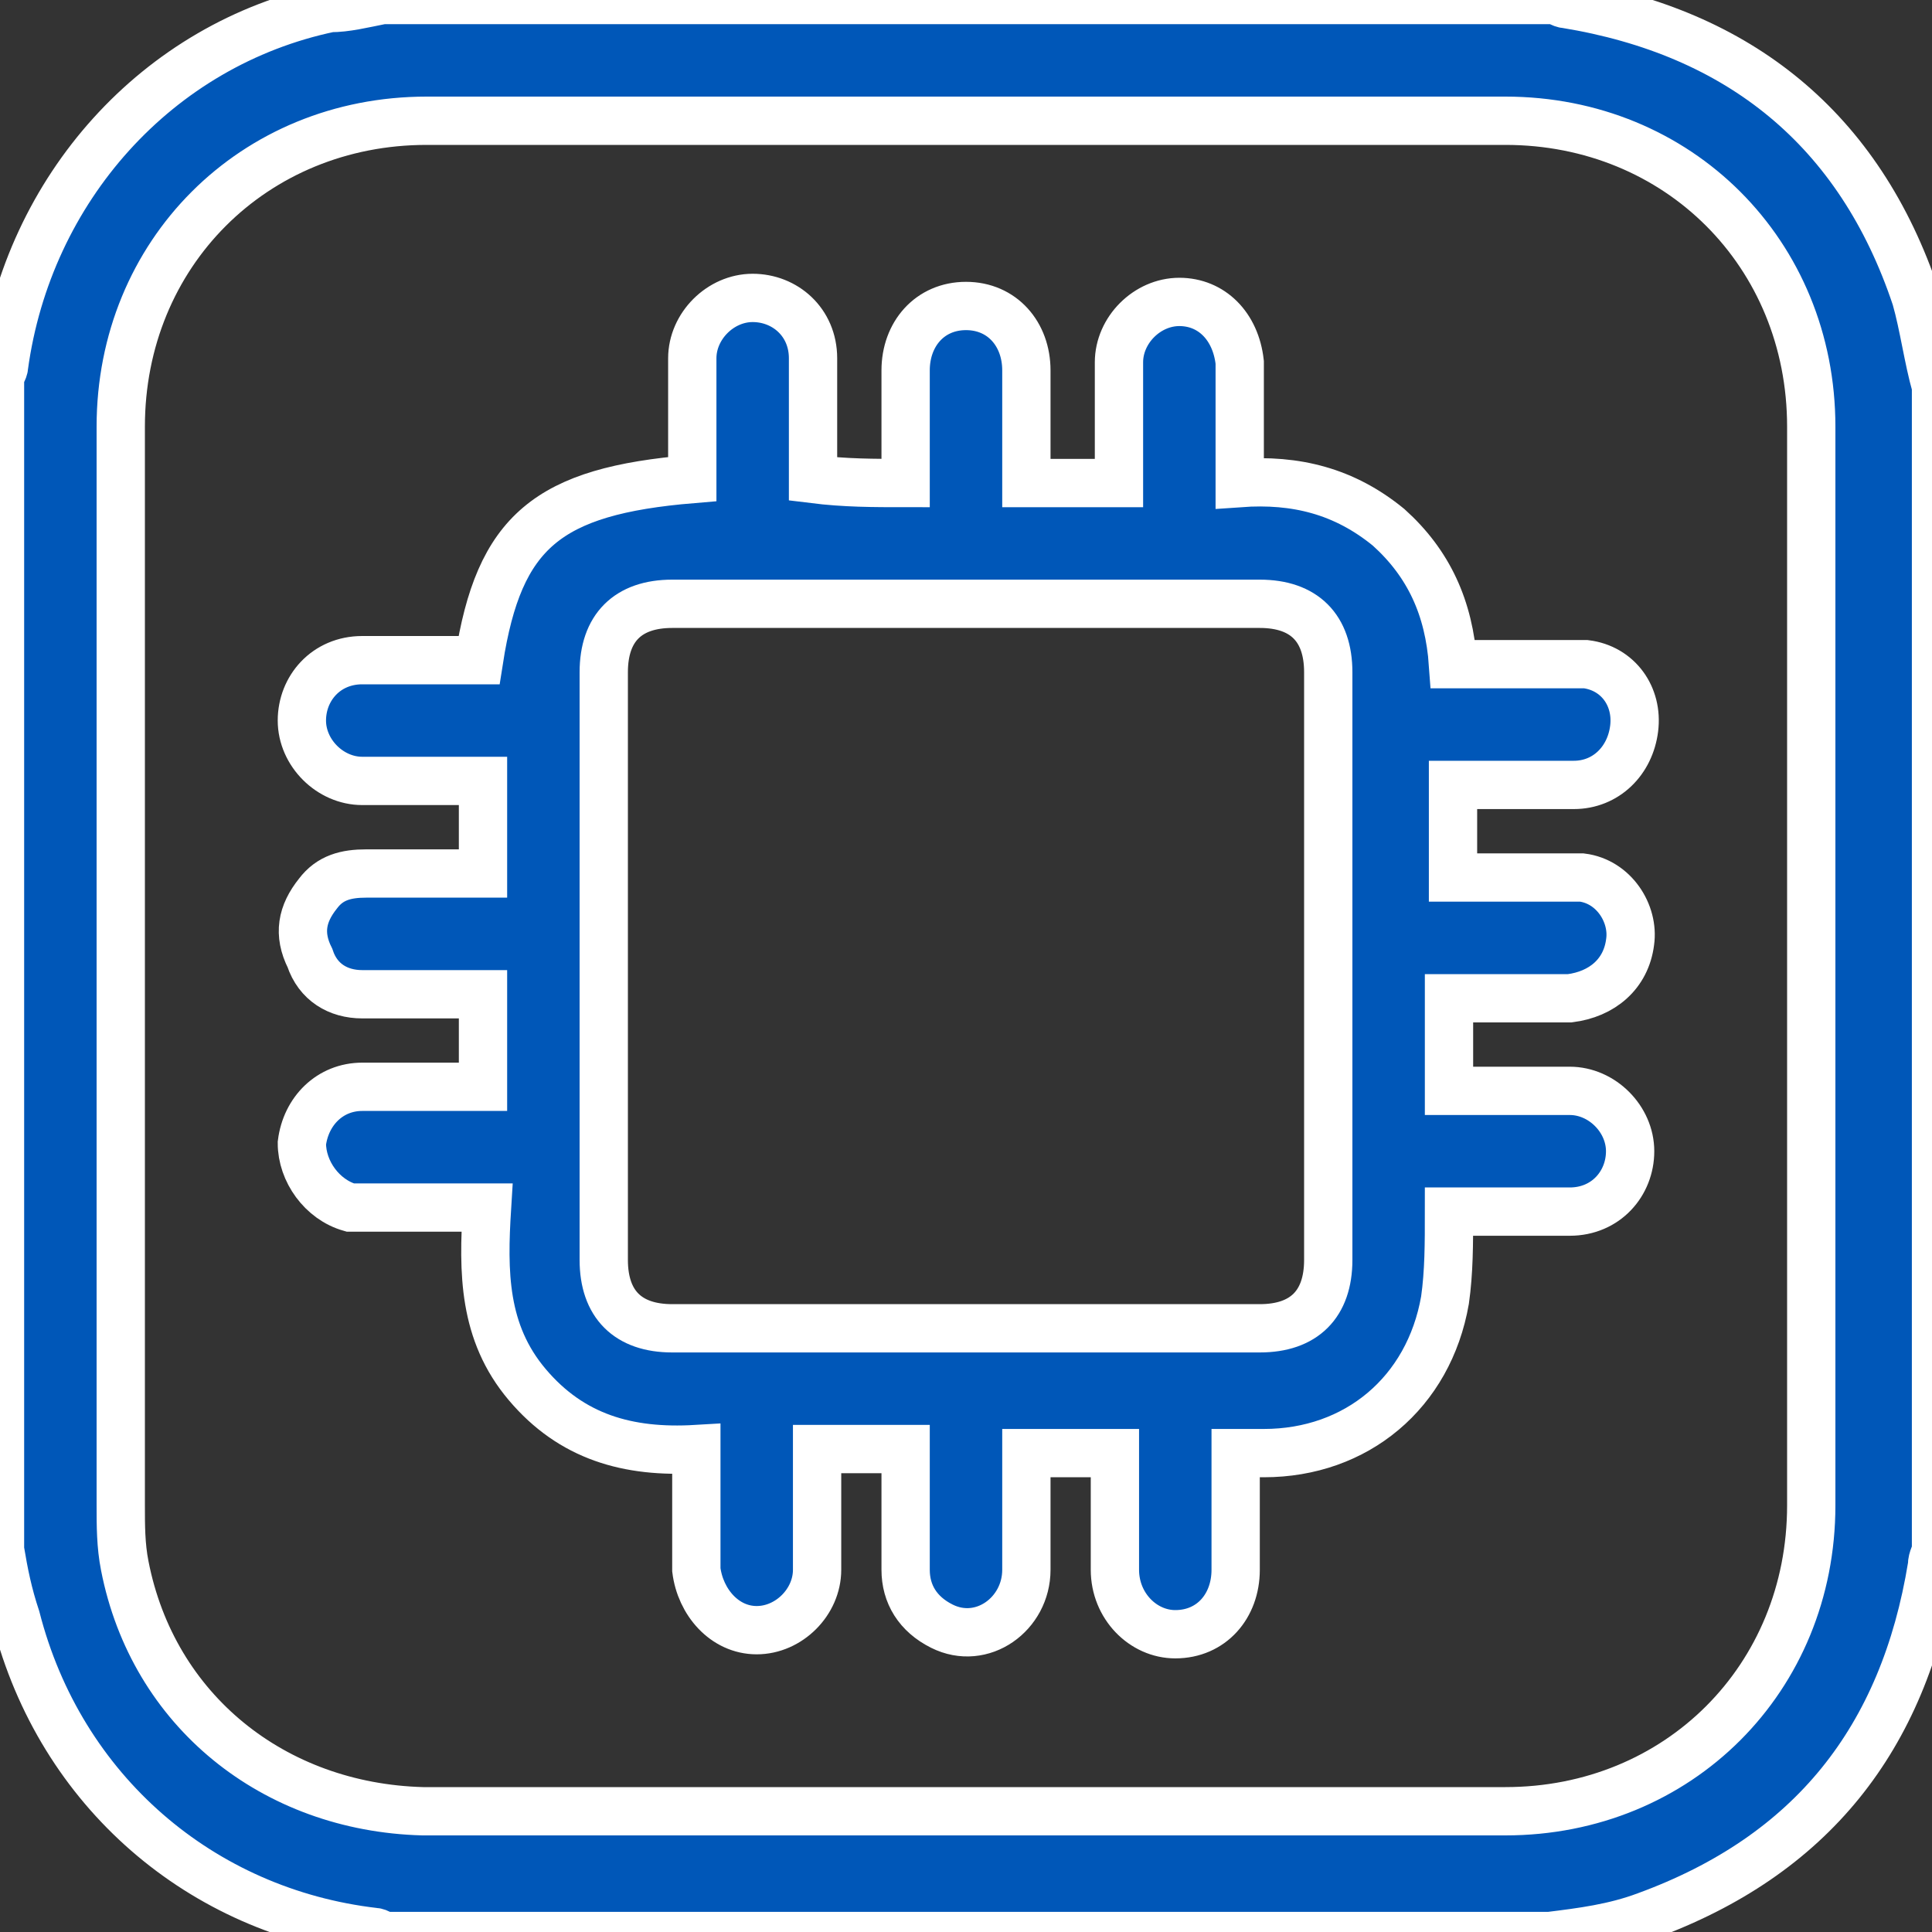 <svg width="40" height="40" viewBox="0 0 40 40" fill="none" xmlns="http://www.w3.org/2000/svg">
    <rect x="0" y="0" width="40" height="40" fill="#333333" stroke="none"/>
    <g clip-path="url(#clip0_3505_910)">
        <path
            d="M0 32.083C0 24 0 15.917 0 7.833C0 7.75 0.083 7.667 0.083 7.583C0.583 3.917 3.25 0.917 6.833 0.167C7.167 0.167 7.5 0.083 7.917 0C16 0 24.083 0 32.167 0C32.25 0 32.333 0.083 32.417 0.083C36 0.667 38.5 2.667 39.667 6.167C39.833 6.75 39.917 7.417 40.083 8C40.083 16 40.083 24.083 40.083 32.083C40.083 32.167 40 32.25 40 32.417C39.417 36 37.5 38.417 34.083 39.667C33.417 39.917 32.75 40 32.083 40.083C24.083 40.083 16 40.083 8 40.083C7.917 40.083 7.833 40 7.75 40C4.167 39.583 1.25 37.083 0.333 33.5C0.167 33 0.083 32.583 0 32.083ZM20 37.5C23.75 37.5 27.417 37.5 31.167 37.5C34.75 37.5 37.5 34.75 37.5 31.167C37.5 23.75 37.5 16.333 37.5 8.833C37.5 5.25 34.75 2.5 31.167 2.5C23.75 2.5 16.25 2.5 8.833 2.5C5.25 2.5 2.5 5.25 2.5 8.833C2.5 16.25 2.5 23.75 2.5 31.167C2.5 31.583 2.5 32 2.583 32.417C3.167 35.417 5.667 37.417 8.75 37.5C12.5 37.5 16.25 37.5 20 37.5Z"
            fill="#0057B8" stroke="white" stroke-width="1"
        />
        <path
            d="M18.75 10.001C18.75 9.168 18.75 8.418 18.75 7.668C18.75 6.918 19.25 6.335 20 6.335C20.75 6.335 21.25 6.918 21.25 7.668C21.25 8.418 21.25 9.251 21.25 10.001C21.917 10.001 22.5 10.001 23.167 10.001C23.167 9.168 23.167 8.335 23.167 7.501C23.167 6.835 23.75 6.251 24.417 6.251C25.083 6.251 25.583 6.751 25.667 7.501C25.667 8.001 25.667 8.501 25.667 8.918C25.667 9.251 25.667 9.585 25.667 10.001C26.833 9.918 27.833 10.168 28.75 10.918C29.583 11.668 30 12.585 30.083 13.751C30.833 13.751 31.5 13.751 32.25 13.751C32.417 13.751 32.667 13.751 32.833 13.751C33.5 13.835 33.917 14.418 33.833 15.085C33.75 15.751 33.25 16.251 32.583 16.251C31.75 16.251 30.917 16.251 30.083 16.251C30.083 16.835 30.083 17.501 30.083 18.168C30.833 18.168 31.583 18.168 32.25 18.168C32.417 18.168 32.583 18.168 32.75 18.168C33.417 18.251 33.833 18.918 33.75 19.501C33.667 20.168 33.167 20.585 32.5 20.668C31.667 20.668 30.833 20.668 30 20.668C30 21.335 30 21.918 30 22.585C30.833 22.585 31.667 22.585 32.5 22.585C33.167 22.585 33.75 23.168 33.75 23.835C33.75 24.501 33.25 25.085 32.5 25.085C32.083 25.085 31.583 25.085 31.167 25.085C30.833 25.085 30.417 25.085 30 25.085C30 25.751 30 26.335 29.917 26.918C29.583 28.835 28.083 30.085 26.167 30.085C26 30.085 25.833 30.085 25.583 30.085C25.583 30.668 25.583 31.251 25.583 31.918C25.583 32.085 25.583 32.335 25.583 32.501C25.583 33.251 25.083 33.835 24.333 33.835C23.667 33.835 23.083 33.251 23.083 32.501C23.083 31.751 23.083 30.918 23.083 30.168C23.083 30.168 23.083 30.168 23.083 30.085C22.5 30.085 21.917 30.085 21.25 30.085C21.25 30.918 21.25 31.751 21.25 32.501C21.25 33.418 20.333 34.085 19.5 33.668C19 33.418 18.75 33.001 18.75 32.501C18.75 31.668 18.75 30.918 18.75 30.085C18.75 30.085 18.75 30.085 18.75 30.001C18.167 30.001 17.583 30.001 16.917 30.001C16.917 30.835 16.917 31.668 16.917 32.501C16.917 33.168 16.333 33.751 15.667 33.751C15 33.751 14.5 33.168 14.417 32.501C14.417 32.001 14.417 31.501 14.417 31.085C14.417 30.751 14.417 30.418 14.417 30.001C13 30.085 11.833 29.751 10.917 28.668C10 27.585 10 26.335 10.083 25.001C9.333 25.001 8.583 25.001 7.833 25.001C7.667 25.001 7.5 25.001 7.25 25.001C6.667 24.835 6.25 24.251 6.25 23.668C6.333 23.001 6.833 22.501 7.5 22.501C8.333 22.501 9.167 22.501 10 22.501C10 21.835 10 21.251 10 20.585C9.167 20.585 8.333 20.585 7.5 20.585C7 20.585 6.583 20.335 6.417 19.835C6.167 19.335 6.25 18.918 6.583 18.501C6.833 18.168 7.167 18.085 7.583 18.085C8.333 18.085 9.167 18.085 10 18.085C10 17.501 10 16.835 10 16.168C9.833 16.168 9.667 16.168 9.5 16.168C8.833 16.168 8.167 16.168 7.5 16.168C6.833 16.168 6.25 15.585 6.25 14.918C6.25 14.251 6.75 13.668 7.5 13.668C8.333 13.668 9.167 13.668 9.917 13.668C10.333 11.001 11.333 10.168 14.333 9.918C14.333 9.251 14.333 8.668 14.333 8.001C14.333 7.835 14.333 7.585 14.333 7.418C14.333 6.751 14.917 6.168 15.583 6.168C16.25 6.168 16.833 6.668 16.833 7.418C16.833 8.251 16.833 9.085 16.833 9.918C17.5 10.001 18.083 10.001 18.75 10.001ZM20 12.501C18 12.501 15.917 12.501 13.917 12.501C13 12.501 12.5 13.001 12.5 13.918C12.5 18.001 12.5 22.001 12.5 26.085C12.5 27.001 13 27.501 13.917 27.501C18 27.501 22 27.501 26.083 27.501C27 27.501 27.5 27.001 27.5 26.085C27.5 22.001 27.5 18.001 27.5 13.918C27.5 13.001 27 12.501 26.083 12.501C24.083 12.501 22 12.501 20 12.501Z"
            fill="#0057B8"
            stroke="white" stroke-width="1"
        />
    </g>
    <defs>
        <clipPath id="clip0_3505_910">
            <rect width="40" height="40" fill="white" />
        </clipPath>
    </defs>
</svg>